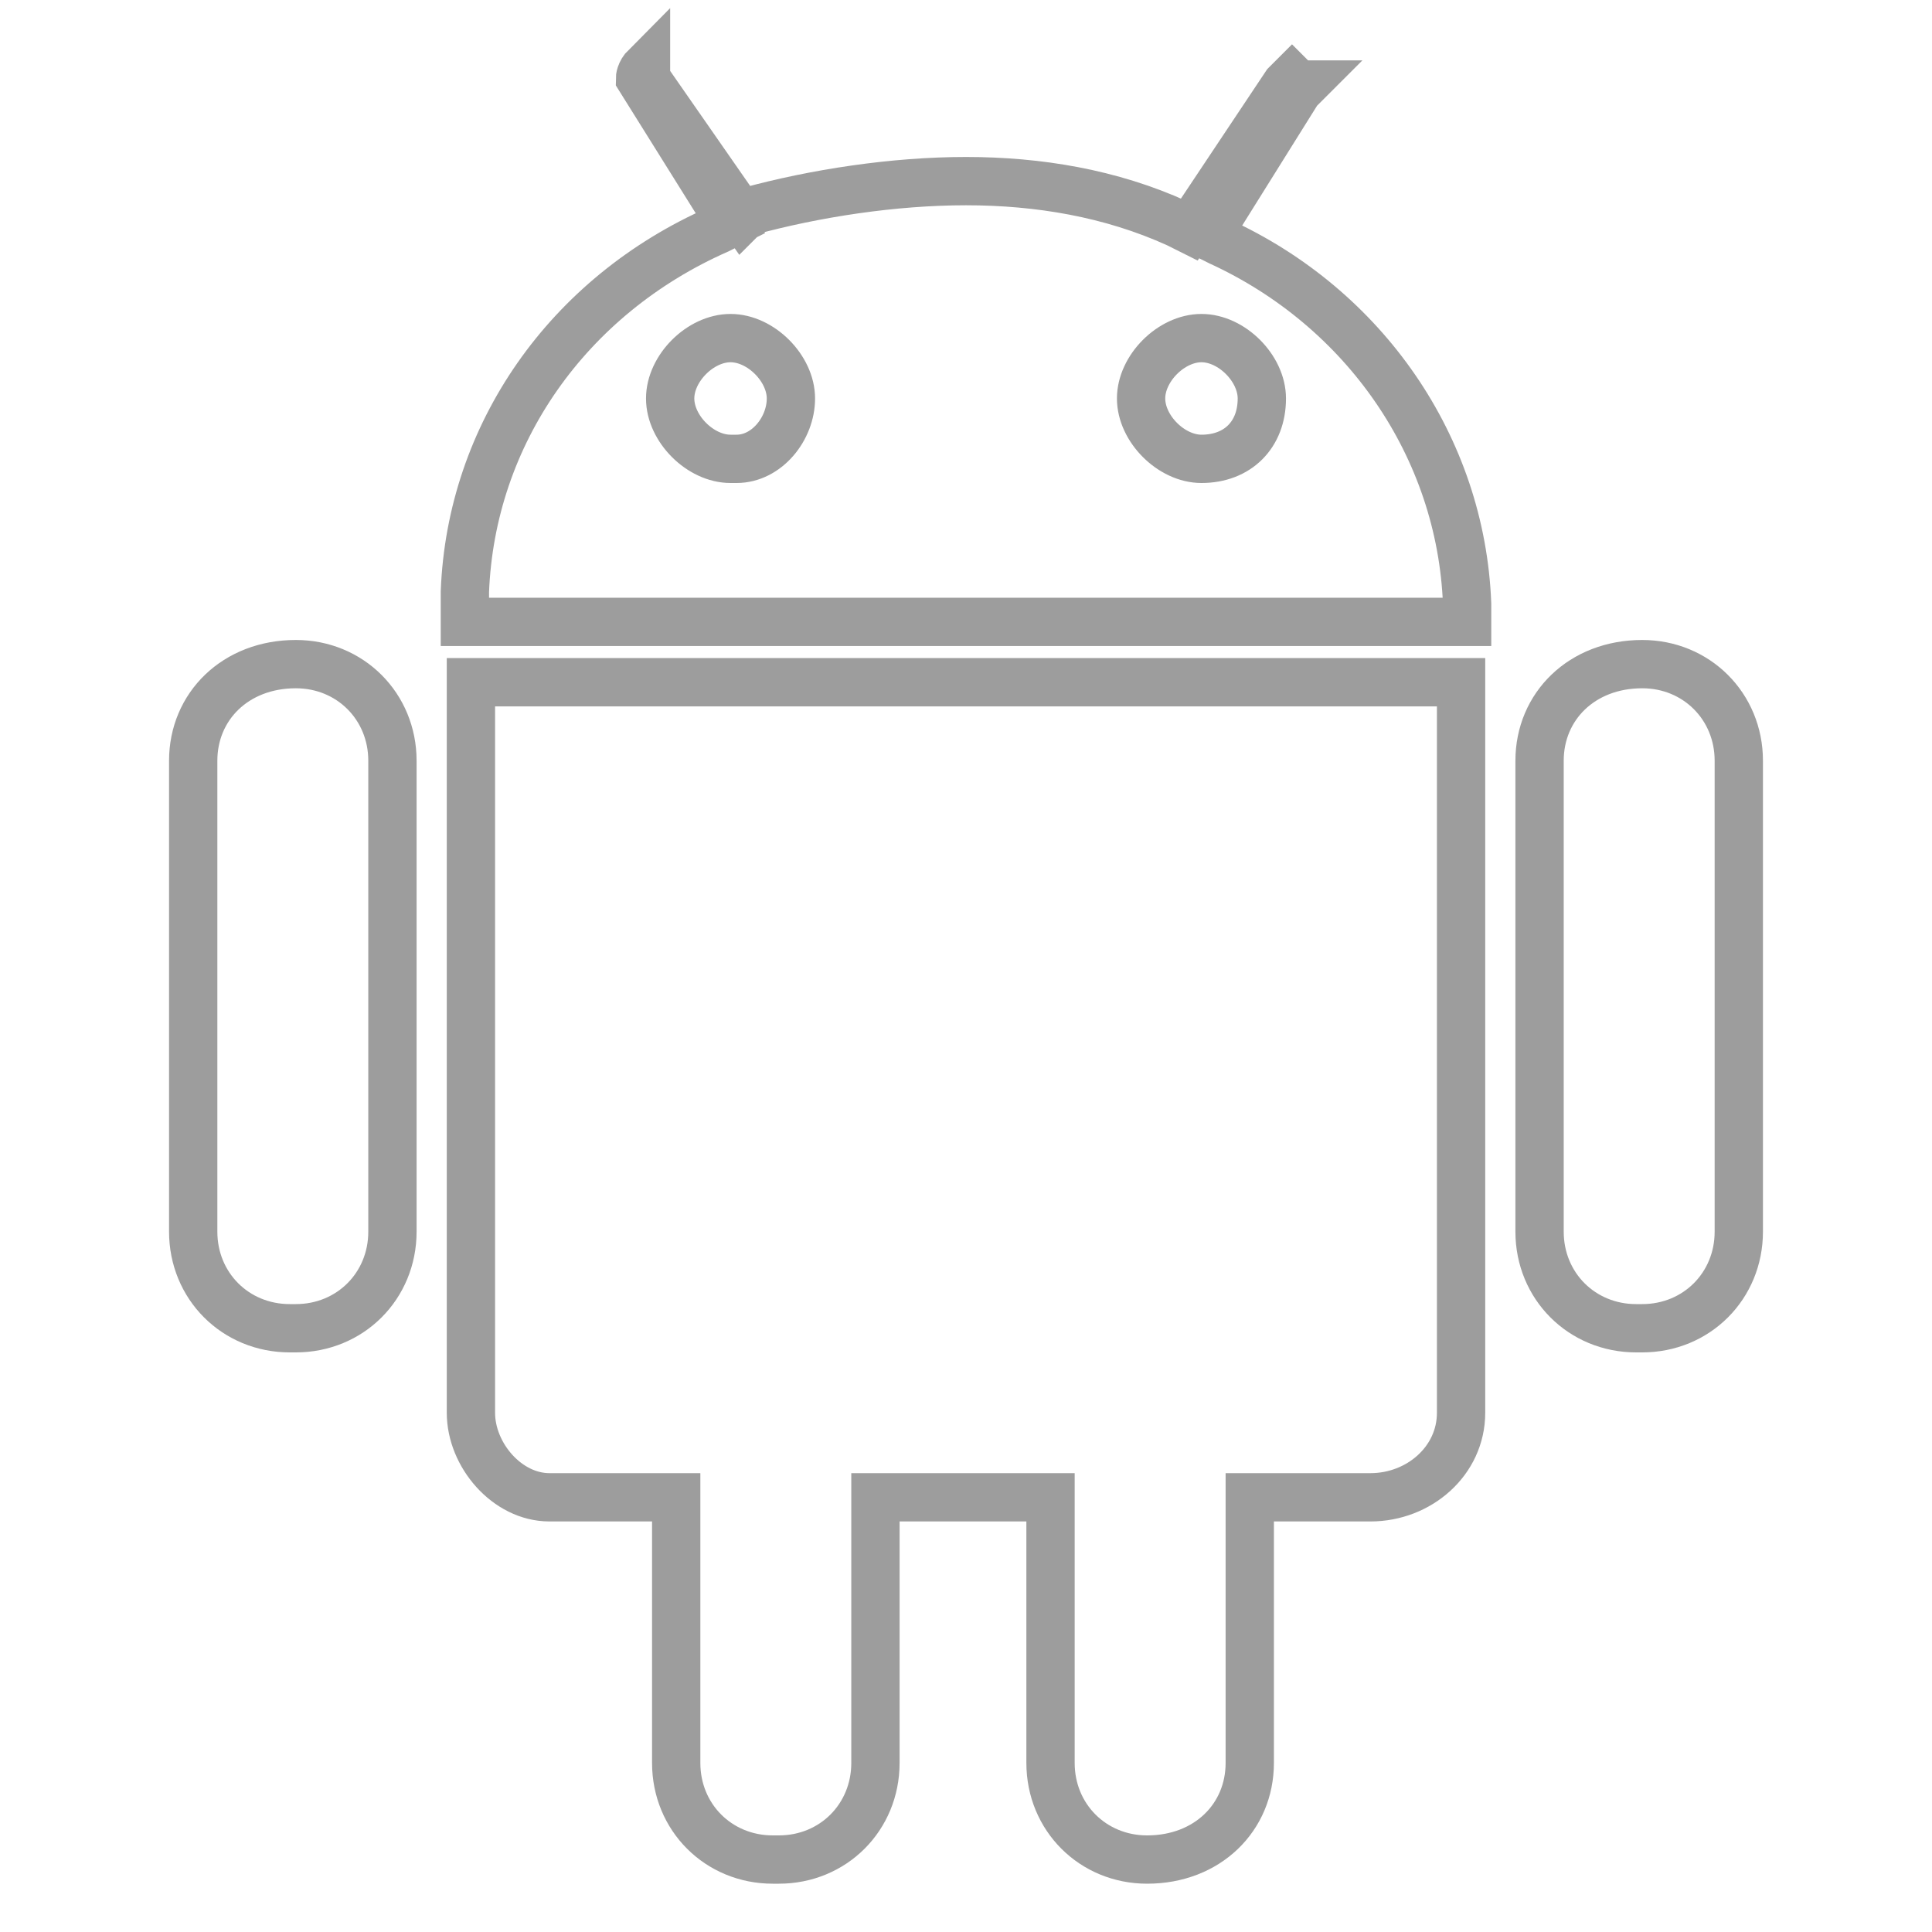 <?xml version="1.0" encoding="utf-8"?>
<!-- Generator: Adobe Illustrator 19.2.1, SVG Export Plug-In . SVG Version: 6.00 Build 0)  -->
<svg version="1.1" id="Layer_3" xmlns="http://www.w3.org/2000/svg" xmlns:xlink="http://www.w3.org/1999/xlink" x="0px" y="0px"
	 viewBox="0 0 32 32" style="enable-background:new 0 0 32 32;" xml:space="preserve">
<style type="text/css">
	.st0{fill:none;stroke:#9D9D9D;stroke-width:0.8;stroke-miterlimit:10;}
</style>
<g id="Forma_1_2_">
	<g>
		<g id="Forma_1-2_8_">
			<g>
				<path class="st0" d="M19,30.8c-0.9,0-1.6-0.7-1.6-1.6v-4.4h-2.9v4.4c0,0.9-0.7,1.6-1.6,1.6h-0.1c-0.9,0-1.6-0.7-1.6-1.6v-4.4
					H9.3c-0.1,0-0.2,0-0.2,0c-0.7,0-1.3-0.7-1.3-1.4V11.3h16.4v12.1c0,0.8-0.7,1.4-1.5,1.4h-2v4.4C20.7,30.1,20,30.8,19,30.8
					L19,30.8z M27.1,22c-0.9,0-1.6-0.7-1.6-1.6v-7.8c0-0.9,0.7-1.6,1.7-1.6c0.9,0,1.6,0.7,1.6,1.6v7.8c0,0.9-0.7,1.6-1.6,1.6H27.1z
					 M4.8,22c-0.9,0-1.6-0.7-1.6-1.6v-7.8c0-0.9,0.7-1.6,1.7-1.6c0.9,0,1.6,0.7,1.6,1.6v7.8c0,0.9-0.7,1.6-1.6,1.6H4.8z M7.7,10.1
					V9.8c0.1-2.6,1.7-4.9,4.2-6l0.2-0.1l-1.5-2.4c0,0,0-0.1,0.1-0.2l0,0.2l1.6,2.3l0.1-0.1C13.5,3.2,14.8,3,16,3
					c1.2,0,2.4,0.2,3.5,0.7l0.2,0.1l1.6-2.4l0.1-0.1l0.1,0.1l0.1,0l-0.1,0.1l-1.5,2.4l0.2,0.1c2.4,1.1,4,3.4,4.1,6v0.3H7.7z
					 M12.1,5.6c-0.5,0-1,0.5-1,1s0.5,1,1,1c0,0,0.1,0,0.1,0c0.5,0,0.9-0.5,0.9-1C13.1,6.1,12.6,5.6,12.1,5.6z M19.9,5.6
					c-0.5,0-1,0.5-1,1s0.5,1,1,1c0.6,0,1-0.4,1-1C20.9,6.1,20.4,5.6,19.9,5.6z"/>
			</g>
		</g>
	</g>
</g>
</svg>

